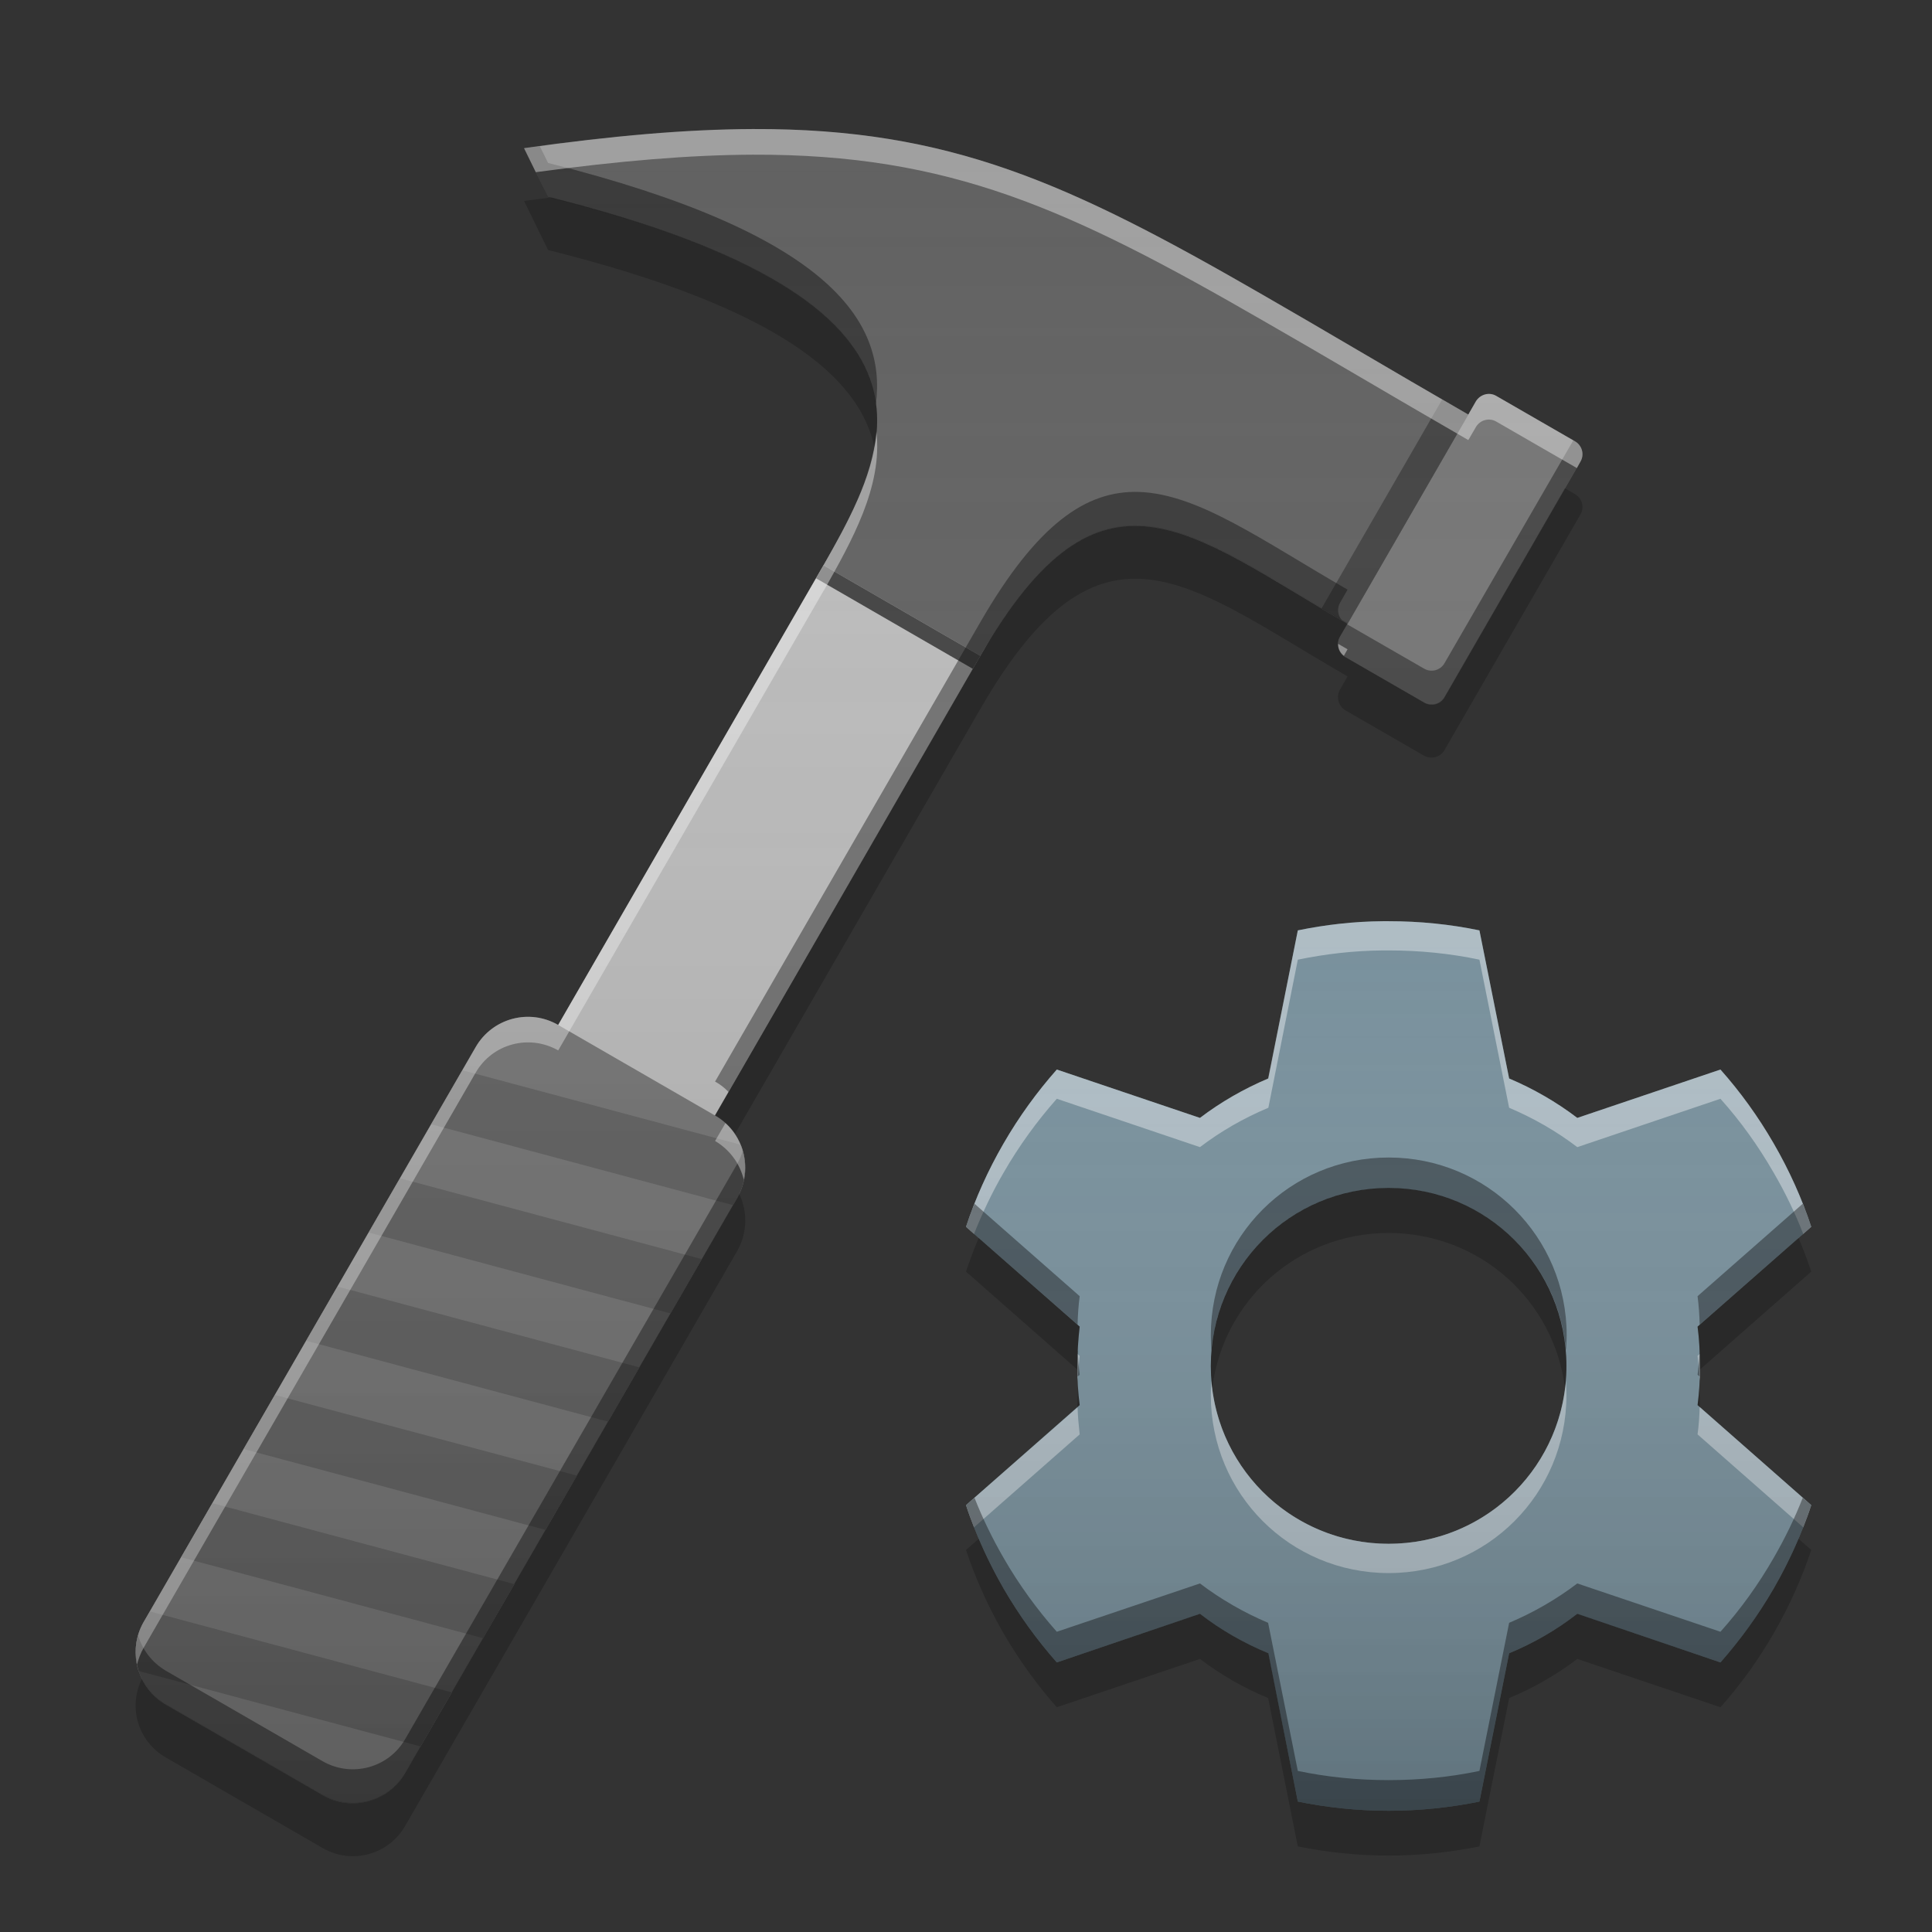 
<svg xmlns="http://www.w3.org/2000/svg" xmlns:xlink="http://www.w3.org/1999/xlink" width="32" height="32" viewBox="0 0 32 32" version="1.1">
<rect x="0" y="0" width="32" height="32" fill="#333333" stroke="none"/>
<defs>
<linearGradient id="linear0" gradientUnits="userSpaceOnUse" x1="12.171" y1="-199.125" x2="12.171" y2="-207.062" gradientTransform="matrix(1.89,0,0,1.89,-0.009,406.29)">
<stop offset="0" style="stop-color:rgb(0%,0%,0%);stop-opacity:0.2;"/>
<stop offset="1" style="stop-color:rgb(100%,100%,100%);stop-opacity:0;"/>
</linearGradient>
<linearGradient id="linear1" gradientUnits="userSpaceOnUse" x1="32" y1="60" x2="32" y2="4" gradientTransform="matrix(0.5,0,0,0.5,0,0)">
<stop offset="0" style="stop-color:rgb(0%,0%,0%);stop-opacity:0.2;"/>
<stop offset="1" style="stop-color:rgb(100%,100%,100%);stop-opacity:0;"/>
</linearGradient>
</defs>
<g id="surface1">
<path style=" stroke:none;fill-rule:nonzero;fill:rgb(47.059%,56.471%,61.176%);fill-opacity:1;" d="M 22.902 15.258 C 22.422 15.262 21.953 15.316 21.496 15.41 L 21.008 17.863 C 20.602 18.035 20.219 18.254 19.875 18.516 L 17.504 17.715 C 17.176 18.086 16.879 18.496 16.621 18.941 C 16.363 19.387 16.156 19.848 16 20.32 L 17.883 21.973 C 17.859 22.188 17.844 22.402 17.844 22.625 C 17.844 22.844 17.855 23.062 17.883 23.273 L 16 24.93 C 16.156 25.398 16.363 25.859 16.621 26.309 C 16.879 26.754 17.176 27.164 17.504 27.535 L 19.875 26.73 C 20.219 26.996 20.602 27.215 21.008 27.383 L 21.496 29.84 C 21.98 29.938 22.484 29.992 23 29.992 C 23.516 29.992 24.02 29.938 24.504 29.84 L 24.996 27.383 C 25.402 27.215 25.781 26.996 26.125 26.73 L 28.496 27.535 C 28.824 27.164 29.121 26.754 29.379 26.309 C 29.637 25.859 29.844 25.398 30 24.93 L 28.117 23.273 C 28.145 23.062 28.156 22.844 28.156 22.625 C 28.156 22.402 28.145 22.188 28.117 21.973 L 30 20.32 C 29.844 19.848 29.637 19.387 29.379 18.941 C 29.121 18.496 28.824 18.086 28.496 17.715 L 26.125 18.516 C 25.781 18.254 25.402 18.035 24.996 17.863 L 24.504 15.41 C 24.02 15.309 23.516 15.258 23 15.258 C 22.969 15.258 22.938 15.258 22.902 15.258 Z M 23 19.676 C 24.633 19.676 25.945 20.992 25.945 22.625 C 25.945 24.258 24.633 25.57 23 25.57 C 21.367 25.57 20.055 24.258 20.055 22.625 C 20.055 20.992 21.367 19.676 23 19.676 Z M 23 19.676 "/>
<path style=" stroke:none;fill-rule:nonzero;fill:rgb(100%,100%,100%);fill-opacity:0.4;" d="M 22.902 15.258 C 22.422 15.262 21.953 15.316 21.496 15.41 L 21.004 17.863 C 20.598 18.035 20.219 18.254 19.875 18.516 L 17.504 17.715 C 17.176 18.086 16.879 18.492 16.621 18.941 C 16.363 19.387 16.156 19.848 16 20.32 L 16.133 20.438 C 16.27 20.094 16.43 19.754 16.621 19.426 C 16.879 18.977 17.176 18.57 17.504 18.199 L 19.875 19 C 20.219 18.738 20.598 18.52 21.008 18.348 L 21.496 15.895 C 21.953 15.801 22.422 15.746 22.906 15.742 C 22.938 15.742 22.969 15.742 23 15.742 C 23.516 15.742 24.02 15.793 24.504 15.895 L 24.996 18.348 C 25.402 18.52 25.781 18.738 26.125 19 L 28.496 18.199 C 28.828 18.57 29.121 18.977 29.379 19.426 C 29.57 19.754 29.734 20.094 29.867 20.438 L 30 20.32 C 29.844 19.848 29.637 19.387 29.379 18.941 C 29.121 18.492 28.828 18.086 28.496 17.715 L 26.125 18.516 C 25.781 18.254 25.402 18.035 24.996 17.863 L 24.504 15.41 C 24.02 15.309 23.516 15.258 23 15.258 C 22.969 15.258 22.938 15.258 22.906 15.258 Z M 17.848 22.426 C 17.844 22.492 17.844 22.559 17.844 22.625 C 17.844 22.707 17.848 22.785 17.848 22.867 C 17.855 22.73 17.867 22.594 17.883 22.457 Z M 28.152 22.426 L 28.117 22.457 C 28.133 22.594 28.145 22.73 28.152 22.867 C 28.156 22.785 28.156 22.707 28.156 22.625 C 28.156 22.559 28.156 22.492 28.152 22.426 Z M 20.062 22.867 C 20.059 22.945 20.055 23.027 20.055 23.109 C 20.055 24.742 21.367 26.055 23 26.055 C 24.633 26.055 25.945 24.742 25.945 23.109 C 25.945 23.027 25.941 22.945 25.938 22.867 C 25.812 24.383 24.551 25.57 23 25.57 C 21.449 25.57 20.188 24.383 20.062 22.867 Z M 28.152 23.305 C 28.148 23.457 28.137 23.609 28.117 23.758 L 29.867 25.297 C 29.914 25.176 29.961 25.055 30 24.93 Z M 17.848 23.309 L 16 24.93 C 16.039 25.055 16.086 25.176 16.133 25.297 L 17.883 23.758 C 17.867 23.609 17.852 23.461 17.848 23.309 Z M 17.848 23.309 "/>
<path style=" stroke:none;fill-rule:nonzero;fill:rgb(0%,0%,0%);fill-opacity:0.4;" d="M 23 19.172 C 21.367 19.172 20.055 20.484 20.055 22.117 C 20.055 22.203 20.059 22.289 20.066 22.371 C 20.191 20.859 21.453 19.68 23 19.68 C 24.547 19.68 25.809 20.859 25.938 22.371 C 25.941 22.289 25.949 22.203 25.949 22.117 C 25.949 20.484 24.633 19.172 23 19.172 Z M 29.859 19.938 L 28.117 21.469 C 28.137 21.625 28.148 21.781 28.152 21.941 L 30 20.32 C 29.957 20.191 29.91 20.062 29.859 19.938 Z M 16.141 19.938 C 16.09 20.062 16.043 20.191 16 20.32 L 17.848 21.941 C 17.852 21.781 17.863 21.621 17.883 21.469 Z M 17.848 22.371 C 17.844 22.453 17.844 22.539 17.844 22.625 C 17.844 22.684 17.844 22.742 17.848 22.801 L 17.883 22.77 C 17.867 22.637 17.855 22.504 17.852 22.371 Z M 28.152 22.371 C 28.145 22.504 28.133 22.637 28.117 22.77 L 28.152 22.801 C 28.156 22.742 28.156 22.684 28.156 22.625 C 28.156 22.539 28.156 22.457 28.152 22.371 Z M 16.141 24.809 L 16 24.93 C 16.156 25.398 16.363 25.859 16.621 26.309 C 16.879 26.754 17.176 27.164 17.504 27.535 L 19.875 26.734 C 20.219 26.996 20.598 27.215 21.004 27.383 L 21.496 29.84 C 21.98 29.938 22.484 29.992 23 29.992 C 23.516 29.992 24.02 29.938 24.504 29.84 L 24.996 27.383 C 25.402 27.215 25.781 26.996 26.125 26.734 L 28.496 27.535 C 28.828 27.164 29.121 26.754 29.379 26.309 C 29.637 25.859 29.844 25.398 30 24.93 L 29.859 24.809 C 29.727 25.145 29.566 25.477 29.379 25.801 C 29.121 26.25 28.828 26.656 28.496 27.027 L 26.125 26.227 C 25.781 26.488 25.402 26.707 24.996 26.879 L 24.504 29.332 C 24.02 29.434 23.516 29.484 23 29.484 C 22.484 29.484 21.98 29.434 21.496 29.332 L 21.004 26.879 C 20.598 26.707 20.219 26.488 19.875 26.227 L 17.504 27.027 C 17.176 26.656 16.879 26.25 16.621 25.801 C 16.434 25.477 16.273 25.145 16.141 24.809 Z M 16.141 24.809 "/>
<path style=" stroke:none;fill-rule:nonzero;fill:rgb(0%,0%,0%);fill-opacity:0.2;" d="M 23 19.68 C 21.367 19.68 20.055 20.992 20.055 22.625 C 20.055 22.75 20.062 22.875 20.078 22.996 C 20.258 21.539 21.492 20.422 23 20.422 C 24.508 20.422 25.742 21.539 25.922 22.996 C 25.938 22.875 25.945 22.75 25.945 22.625 C 25.945 20.992 24.633 19.68 23 19.68 Z M 29.789 20.504 L 28.117 21.973 C 28.145 22.188 28.156 22.402 28.156 22.625 C 28.156 22.645 28.156 22.664 28.156 22.684 L 30 21.062 C 29.938 20.875 29.867 20.688 29.789 20.504 Z M 16.211 20.504 C 16.133 20.688 16.062 20.875 16 21.062 L 17.844 22.684 C 17.844 22.664 17.844 22.645 17.844 22.625 C 17.844 22.402 17.855 22.188 17.883 21.973 Z M 17.855 22.996 C 17.848 23.098 17.848 23.203 17.844 23.309 L 17.883 23.273 C 17.871 23.184 17.863 23.09 17.855 22.996 Z M 28.145 22.996 C 28.137 23.09 28.129 23.184 28.117 23.273 L 28.156 23.309 C 28.156 23.203 28.152 23.098 28.145 22.996 Z M 16.211 25.488 L 16 25.672 C 16.156 26.141 16.363 26.602 16.621 27.051 C 16.879 27.496 17.176 27.906 17.504 28.277 L 19.875 27.477 C 20.219 27.738 20.598 27.957 21.004 28.125 L 21.496 30.582 C 21.98 30.68 22.484 30.734 23 30.734 C 23.516 30.734 24.02 30.68 24.504 30.582 L 24.996 28.125 C 25.402 27.957 25.781 27.738 26.125 27.477 L 28.496 28.277 C 28.828 27.906 29.121 27.496 29.379 27.051 C 29.637 26.602 29.844 26.141 30 25.672 L 29.789 25.488 C 29.672 25.766 29.535 26.039 29.379 26.309 C 29.121 26.754 28.828 27.164 28.496 27.535 L 26.125 26.734 C 25.781 26.996 25.402 27.215 24.996 27.383 L 24.504 29.84 C 24.02 29.938 23.516 29.992 23 29.992 C 22.484 29.992 21.98 29.938 21.496 29.84 L 21.004 27.383 C 20.598 27.215 20.219 26.996 19.875 26.734 L 17.504 27.535 C 17.176 27.164 16.879 26.754 16.621 26.309 C 16.465 26.039 16.328 25.766 16.211 25.488 Z M 16.211 25.488 "/>
<path style=" stroke:none;fill-rule:nonzero;fill:url(#linear0);" d="M 22.902 15.258 C 22.422 15.262 21.953 15.316 21.496 15.41 L 21.008 17.863 C 20.602 18.035 20.219 18.254 19.875 18.516 L 17.504 17.715 C 17.176 18.086 16.879 18.496 16.621 18.941 C 16.363 19.387 16.156 19.848 16 20.32 L 17.883 21.973 C 17.859 22.188 17.844 22.402 17.844 22.625 C 17.844 22.844 17.855 23.062 17.883 23.273 L 16 24.93 C 16.156 25.398 16.363 25.859 16.621 26.309 C 16.879 26.754 17.176 27.164 17.504 27.535 L 19.875 26.73 C 20.219 26.996 20.602 27.215 21.008 27.383 L 21.496 29.84 C 21.98 29.938 22.484 29.992 23 29.992 C 23.516 29.992 24.02 29.938 24.504 29.84 L 24.996 27.383 C 25.402 27.215 25.781 26.996 26.125 26.73 L 28.496 27.535 C 28.824 27.164 29.121 26.754 29.379 26.309 C 29.637 25.859 29.844 25.398 30 24.93 L 28.117 23.273 C 28.145 23.062 28.156 22.844 28.156 22.625 C 28.156 22.402 28.145 22.188 28.117 21.973 L 30 20.32 C 29.844 19.848 29.637 19.387 29.379 18.941 C 29.121 18.496 28.824 18.086 28.496 17.715 L 26.125 18.516 C 25.781 18.254 25.402 18.035 24.996 17.863 L 24.504 15.41 C 24.02 15.309 23.516 15.258 23 15.258 C 22.969 15.258 22.938 15.258 22.902 15.258 Z M 23 19.676 C 24.633 19.676 25.945 20.992 25.945 22.625 C 25.945 24.258 24.633 25.57 23 25.57 C 21.367 25.57 20.055 24.258 20.055 22.625 C 20.055 20.992 21.367 19.676 23 19.676 Z M 23 19.676 "/>
<path style=" stroke:none;fill-rule:nonzero;fill:rgb(74.118%,74.118%,74.118%);fill-opacity:0.996;" d="M 14.641 7.629 L 17.238 9.129 L 11.738 18.656 L 9.141 17.156 Z M 14.641 7.629 "/>
<path style=" stroke:none;fill-rule:nonzero;fill:rgb(38.039%,38.039%,38.039%);fill-opacity:1;" d="M 20.922 4.887 C 16.633 2.414 14.555 1.625 8.68 2.457 L 9.078 3.262 C 16.141 5.031 14.703 7.469 13.641 9.363 L 16.238 10.863 C 18.238 7.398 19.676 8.805 22.32 10.332 L 24.32 6.867 C 23.02 6.117 21.914 5.457 20.922 4.887 Z M 20.922 4.887 "/>
<path style=" stroke:none;fill-rule:nonzero;fill:rgb(45.882%,45.882%,45.882%);fill-opacity:1;" d="M 9.246 16.977 L 11.844 18.477 C 12.32 18.75 12.484 19.363 12.211 19.84 L 6.711 29.367 C 6.434 29.848 5.82 30.012 5.344 29.734 L 2.746 28.234 C 2.27 27.957 2.105 27.348 2.379 26.867 L 7.879 17.34 C 8.156 16.863 8.77 16.699 9.246 16.977 Z M 9.246 16.977 "/>
<path style=" stroke:none;fill-rule:nonzero;fill:rgb(45.882%,45.882%,45.882%);fill-opacity:1;" d="M 24.785 6.559 L 26.086 7.309 C 26.207 7.379 26.246 7.531 26.176 7.648 L 23.926 11.547 C 23.859 11.668 23.707 11.707 23.586 11.637 L 22.285 10.887 C 22.168 10.82 22.125 10.668 22.195 10.547 L 24.445 6.648 C 24.516 6.531 24.668 6.488 24.785 6.559 Z M 24.785 6.559 "/>
<path style=" stroke:none;fill-rule:nonzero;fill:rgb(38.039%,38.039%,38.039%);fill-opacity:1;" d="M 12.27 18.961 L 7.66 17.727 L 7.141 18.621 L 12.141 19.961 L 12.211 19.84 C 12.371 19.562 12.383 19.238 12.27 18.961 Z M 11.625 20.855 L 6.625 19.516 L 6.105 20.414 L 11.105 21.754 Z M 10.59 22.648 L 5.59 21.309 L 5.07 22.207 L 10.07 23.547 Z M 9.555 24.441 L 4.555 23.105 L 4.035 24 L 9.035 25.34 Z M 8.52 26.238 L 3.52 24.898 L 3 25.793 L 8 27.133 Z M 7.484 28.031 L 2.484 26.691 L 2.379 26.867 C 2.234 27.125 2.211 27.414 2.293 27.676 L 6.965 28.926 Z M 7.484 28.031 "/>
<path style=" stroke:none;fill-rule:nonzero;fill:rgb(25.882%,25.882%,25.882%);fill-opacity:1;" d="M 23.887 6.617 L 24.32 6.867 L 22.32 10.332 L 21.887 10.082 Z M 23.887 6.617 "/>
<path style=" stroke:none;fill-rule:nonzero;fill:rgb(25.882%,25.882%,25.882%);fill-opacity:1;" d="M 13.641 9.363 L 16.238 10.863 L 16.113 11.078 L 13.516 9.578 Z M 13.641 9.363 "/>
<path style=" stroke:none;fill-rule:nonzero;fill:rgb(0%,0%,0%);fill-opacity:0.4;" d="M 8.941 2.422 C 8.852 2.434 8.77 2.441 8.68 2.453 L 9.078 3.266 C 13.082 4.266 14.352 5.48 14.508 6.691 C 14.684 5.301 13.703 3.859 9.078 2.699 Z M 26.059 7.293 L 23.926 10.984 C 23.859 11.102 23.707 11.145 23.586 11.074 L 22.312 10.34 L 22.195 10.547 C 22.125 10.668 22.168 10.82 22.285 10.891 L 23.586 11.641 C 23.707 11.707 23.859 11.668 23.926 11.547 L 26.176 7.648 C 26.246 7.531 26.207 7.379 26.086 7.309 Z M 18.863 8.148 C 17.992 8.121 17.18 8.676 16.242 10.297 L 11.844 17.914 C 11.93 17.961 12.004 18.02 12.066 18.086 L 16.242 10.859 C 18.215 7.441 19.645 8.77 22.227 10.273 C 22.156 10.195 22.141 10.078 22.195 9.984 L 22.32 9.766 C 20.914 8.957 19.852 8.18 18.863 8.148 Z M 12.301 19.062 C 12.281 19.133 12.25 19.207 12.211 19.277 L 6.711 28.805 C 6.434 29.285 5.824 29.445 5.344 29.172 L 2.746 27.672 C 2.516 27.535 2.359 27.328 2.289 27.09 C 2.164 27.523 2.34 27.996 2.746 28.234 L 5.344 29.734 C 5.824 30.012 6.434 29.848 6.711 29.367 L 12.211 19.844 C 12.352 19.594 12.375 19.312 12.301 19.062 Z M 12.301 19.062 "/>
<path style=" stroke:none;fill-rule:nonzero;fill:rgb(100%,100%,100%);fill-opacity:0.4;" d="M 12.469 2.137 C 11.379 2.141 10.148 2.246 8.68 2.453 L 8.875 2.852 C 10.258 2.664 11.43 2.566 12.469 2.562 C 15.73 2.551 17.707 3.457 20.922 5.312 C 21.914 5.879 23.02 6.539 24.32 7.289 L 24.445 7.074 C 24.516 6.953 24.668 6.914 24.785 6.984 L 26.086 7.734 C 26.098 7.738 26.105 7.746 26.117 7.754 L 26.176 7.648 C 26.246 7.531 26.207 7.379 26.086 7.309 L 24.785 6.559 C 24.668 6.488 24.516 6.531 24.445 6.648 L 24.32 6.867 C 23.02 6.117 21.914 5.457 20.922 4.887 C 17.707 3.031 15.73 2.125 12.469 2.137 Z M 14.516 7.148 C 14.453 7.918 14.031 8.668 13.648 9.352 C 13.645 9.355 13.645 9.359 13.641 9.359 L 9.246 16.977 C 8.766 16.699 8.156 16.863 7.879 17.344 L 2.379 26.867 C 2.25 27.09 2.223 27.34 2.27 27.57 C 2.293 27.477 2.328 27.383 2.379 27.293 L 7.879 17.766 C 8.156 17.285 8.766 17.125 9.246 17.398 L 13.641 9.785 C 13.645 9.781 13.645 9.781 13.648 9.777 C 14.102 8.969 14.621 8.062 14.516 7.148 Z M 22.164 10.664 C 22.16 10.738 22.195 10.812 22.258 10.863 L 22.32 10.754 C 22.266 10.723 22.219 10.695 22.164 10.664 Z M 12.016 18.602 L 11.844 18.898 C 12.094 19.047 12.258 19.281 12.32 19.543 C 12.391 19.199 12.281 18.84 12.016 18.602 Z M 12.016 18.602 "/>
<path style=" stroke:none;fill-rule:nonzero;fill:rgb(0%,0%,0%);fill-opacity:0.2;" d="M 9.133 3.27 C 8.984 3.289 8.832 3.309 8.68 3.328 L 9.078 4.141 C 12.91 5.098 14.238 6.25 14.484 7.41 C 14.75 5.977 13.887 4.469 9.133 3.27 Z M 25.918 8.086 L 23.926 11.539 C 23.859 11.66 23.707 11.699 23.586 11.633 L 22.285 10.883 C 22.168 10.812 22.125 10.66 22.195 10.539 L 22.32 10.32 C 19.676 8.797 18.242 7.391 16.242 10.852 L 11.844 18.469 C 11.98 18.547 12.094 18.652 12.176 18.777 L 16.242 11.734 C 18.242 8.273 19.676 9.68 22.32 11.203 L 22.195 11.422 C 22.125 11.543 22.168 11.695 22.285 11.766 L 23.586 12.516 C 23.707 12.582 23.859 12.543 23.926 12.422 L 26.176 8.523 C 26.246 8.406 26.207 8.254 26.086 8.184 Z M 12.242 19.773 C 12.23 19.793 12.223 19.812 12.211 19.836 L 6.711 29.359 C 6.434 29.84 5.824 30.004 5.344 29.727 L 2.746 28.227 C 2.566 28.121 2.434 27.973 2.352 27.805 C 2.117 28.273 2.285 28.844 2.746 29.109 L 5.344 30.609 C 5.824 30.887 6.434 30.723 6.711 30.242 L 12.211 20.719 C 12.383 20.414 12.383 20.062 12.242 19.773 Z M 12.242 19.773 "/>
<path style=" stroke:none;fill-rule:nonzero;fill:url(#linear1);" d="M 12.469 2.137 C 11.379 2.141 10.148 2.246 8.68 2.453 L 9.078 3.266 C 16.129 5.027 14.707 7.461 13.648 9.352 C 13.645 9.355 13.645 9.359 13.641 9.359 L 9.246 16.977 C 8.766 16.699 8.156 16.863 7.879 17.344 L 2.379 26.867 C 2.102 27.348 2.266 27.957 2.746 28.234 L 5.344 29.734 C 5.824 30.012 6.434 29.848 6.711 29.367 L 12.211 19.844 C 12.488 19.363 12.324 18.754 11.844 18.477 L 16.242 10.859 C 18.242 7.398 19.676 8.805 22.32 10.328 L 22.195 10.547 C 22.125 10.668 22.168 10.82 22.285 10.891 L 23.586 11.641 C 23.707 11.707 23.859 11.668 23.926 11.547 L 26.176 7.648 C 26.246 7.531 26.207 7.379 26.086 7.309 L 24.785 6.559 C 24.668 6.488 24.516 6.531 24.445 6.648 L 24.32 6.867 C 23.02 6.117 21.914 5.457 20.922 4.887 C 17.707 3.031 15.73 2.125 12.469 2.137 Z M 12.469 2.137 "/>
</g>
</svg>

